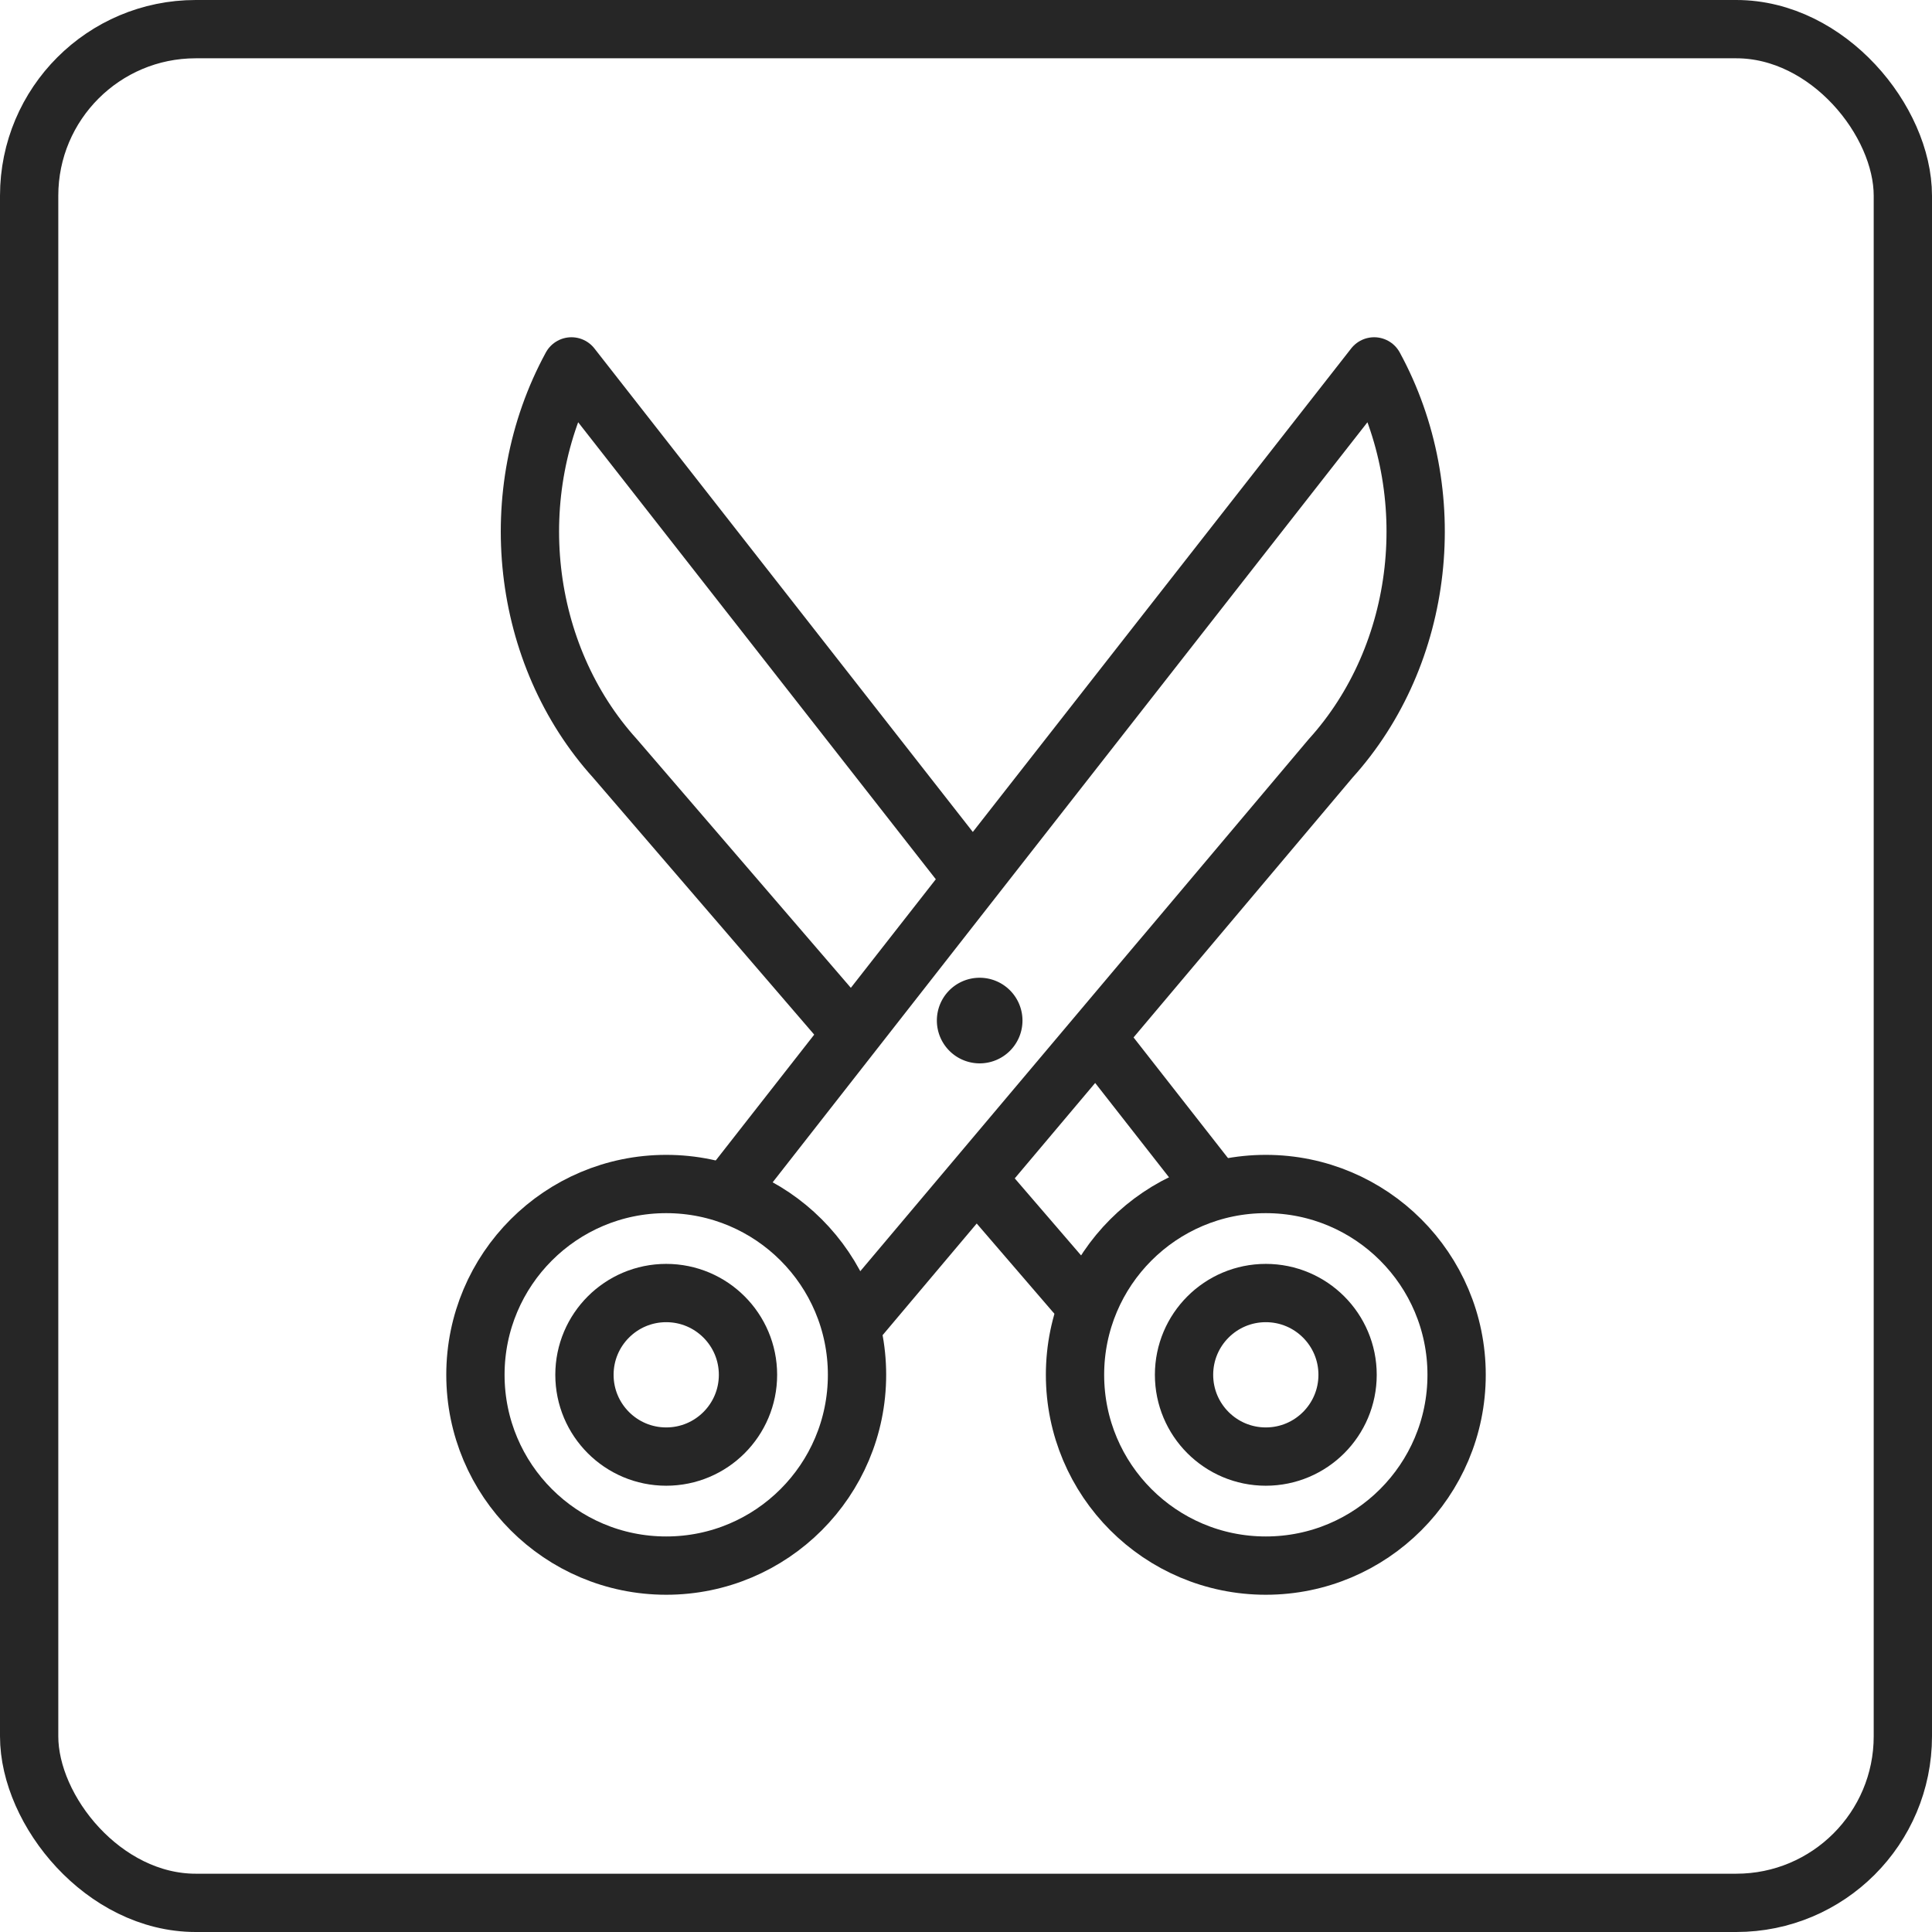 <?xml version="1.0" encoding="UTF-8" standalone="no"?>
<!-- Created with Inkscape (http://www.inkscape.org/) -->

<svg
   width="61.383mm"
   height="61.383mm"
   viewBox="0 0 61.383 61.383"
   version="1.1"
   id="svg704"
   inkscape:version="1.1.1 (3bf5ae0d25, 2021-09-20)"
   sodipodi:docname="Scissors.svg"
   xmlns:inkscape="http://www.inkscape.org/namespaces/inkscape"
   xmlns:sodipodi="http://sodipodi.sourceforge.net/DTD/sodipodi-0.dtd"
   xmlns="http://www.w3.org/2000/svg"
   xmlns:svg="http://www.w3.org/2000/svg">
  <sodipodi:namedview
     id="namedview706"
     pagecolor="#505050"
     bordercolor="#eeeeee"
     borderopacity="1"
     inkscape:pageshadow="0"
     inkscape:pageopacity="0"
     inkscape:pagecheckerboard="0"
     inkscape:document-units="mm"
     showgrid="false"
     fit-margin-top="0"
     fit-margin-left="0"
     fit-margin-right="0"
     fit-margin-bottom="0"
     inkscape:zoom="1.3826038"
     inkscape:cx="227.10772"
     inkscape:cy="272.31228"
     inkscape:window-width="1920"
     inkscape:window-height="1016"
     inkscape:window-x="0"
     inkscape:window-y="0"
     inkscape:window-maximized="1"
     inkscape:current-layer="layer1" />
  <defs
     id="defs701" />
  <g
     inkscape:label="Layer 1"
     inkscape:groupmode="layer"
     id="layer1"
     transform="translate(-3.18,-42.219)">
    <rect
       class="cls-2"
       x="4.106"
       y="43.145"
       width="59.531"
       height="59.531"
       rx="5.292"
       id="rect11"
       style="fill:none;stroke:#262626;stroke-width:1.852px;stroke-linecap:round;stroke-linejoin:round" />
    <line
       class="cls-2"
       x1="34.353"
       y1="79.837"
       x2="37.335"
       y2="83.301"
       id="line13"
       style="fill:none;stroke:#262626;stroke-width:1.852px;stroke-linecap:round;stroke-linejoin:round" />
    <path
       class="cls-2"
       d="M 33.872,69.878 21.336,53.86 c -2.185,4.014 -1.611,9.152 1.389,12.462 l 7.16,8.321"
       id="path15"
       style="fill:none;stroke:#262626;stroke-width:1.852px;stroke-linecap:round;stroke-linejoin:round" />
    <line
       class="cls-2"
       x1="41.664"
       y1="79.837"
       x2="38.2"
       y2="75.411"
       id="line17"
       style="fill:none;stroke:#262626;stroke-width:1.852px;stroke-linecap:round;stroke-linejoin:round" />
    <path
       class="cls-2"
       d="M 26.511,79.837 46.839,53.86 c 2.185,4.014 1.611,9.152 -1.389,12.462 L 30.408,84.168"
       id="path19"
       style="fill:none;stroke:#262626;stroke-width:1.852px;stroke-linecap:round;stroke-linejoin:round" />
    <path
       class="cls-2"
       d="m 34.303,74.21 a 0.434,0.434 0 1 1 -0.431,0.434 0.431,0.431 0 0 1 0.431,-0.434"
       id="path21"
       style="fill:none;stroke:#262626;stroke-width:1.852px;stroke-linecap:round;stroke-linejoin:round" />
    <circle
       class="cls-2"
       cx="24.347"
       cy="85.899"
       r="6.062"
       id="circle23"
       style="fill:none;stroke:#262626;stroke-width:1.852px;stroke-linecap:round;stroke-linejoin:round" />
    <circle
       class="cls-2"
       cx="24.347"
       cy="85.899"
       r="2.598"
       id="circle25"
       style="fill:none;stroke:#262626;stroke-width:1.852px;stroke-linecap:round;stroke-linejoin:round" />
    <circle
       class="cls-2"
       cx="43.397"
       cy="85.899"
       r="6.062"
       id="circle27"
       style="fill:none;stroke:#262626;stroke-width:1.852px;stroke-linecap:round;stroke-linejoin:round" />
    <circle
       class="cls-2"
       cx="43.397"
       cy="85.899"
       r="2.598"
       id="circle29"
       style="fill:none;stroke:#262626;stroke-width:1.852px;stroke-linecap:round;stroke-linejoin:round" />
  </g>
</svg>

